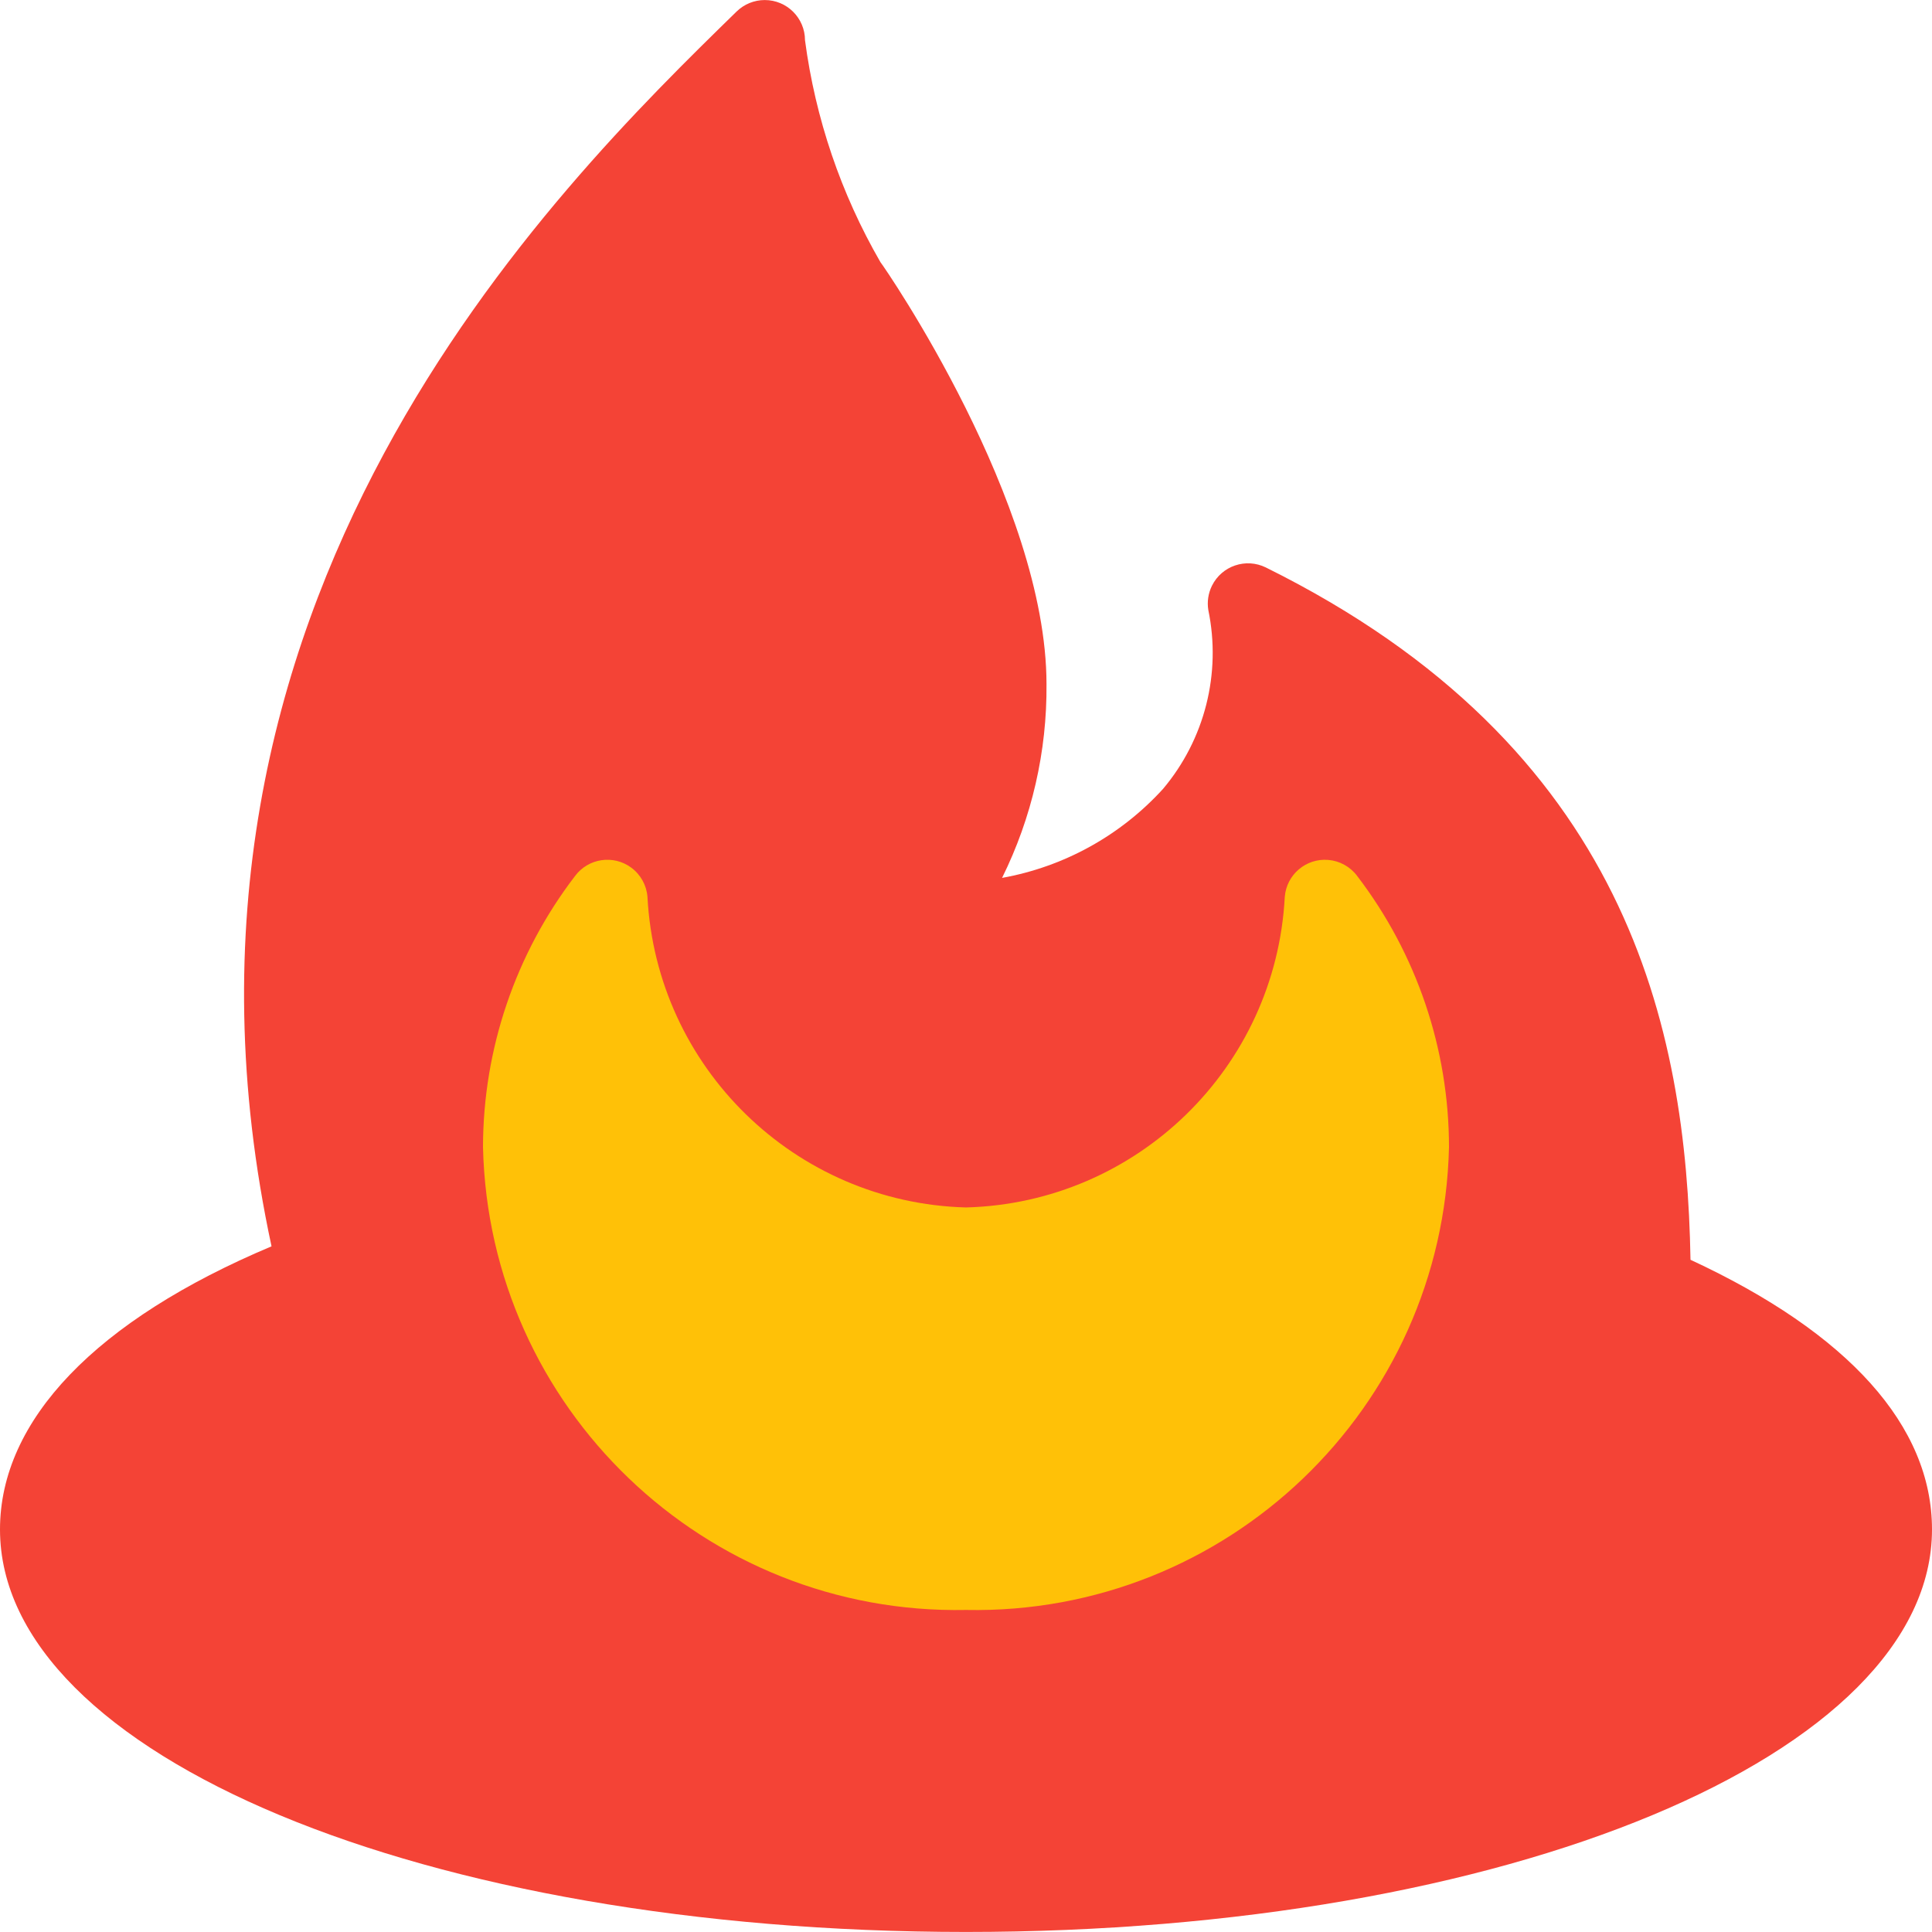 <?xml version="1.0" encoding="iso-8859-1"?>
<!-- Generator: Adobe Illustrator 19.0.0, SVG Export Plug-In . SVG Version: 6.00 Build 0)  -->
<svg version="1.1" id="Capa_1" xmlns="http://www.w3.org/2000/svg" xmlns:xlink="http://www.w3.org/1999/xlink" x="0px" y="0px"
	 viewBox="0 0 512 512" style="enable-background:new 0 0 512 512;" xml:space="preserve">
<path style="fill:#F44336;" d="M448,333.855c-1.067-61.461-16.512-135.915-112.533-183.467c-5.282-2.608-11.679-0.441-14.287,4.841
	c-0.982,1.988-1.32,4.234-0.966,6.423c3.484,16.803-0.936,34.276-11.989,47.403c-11.236,12.349-26.234,20.643-42.667,23.595
	c7.895-15.95,11.928-33.532,11.776-51.328c0-48.128-42.667-110.144-44.011-111.851c-10.457-18.104-17.249-38.089-19.989-58.816
	c-0.012-5.891-4.798-10.657-10.689-10.644c-2.774,0.006-5.437,1.092-7.423,3.028c-48.235,47.104-160,156.331-123.264,327.253
	C25.451,349.855,0,376.352,0,405.322c0,59.733,112.448,106.667,256,106.667s256-46.933,256-106.667
	C512,377.888,489.877,353.29,448,333.855z"/>
<path style="fill:#FFC107;" d="M256,426.656c-69.18,1.37-126.426-53.491-128-122.667c0.029-25.97,8.597-51.209,24.384-71.829
	c3.509-4.732,10.19-5.722,14.922-2.213c2.473,1.834,4.033,4.648,4.278,7.717c2.374,45.252,39.118,81.086,84.416,82.325
	c45.322-1.206,82.103-37.049,84.48-82.325c0.47-5.872,5.611-10.252,11.483-9.782c3.069,0.245,5.883,1.805,7.717,4.278
	c15.767,20.627,24.312,45.867,24.32,71.829C382.426,373.164,325.18,428.026,256,426.656z"/>
<g>
</g>
<g>
</g>
<g>
</g>
<g>
</g>
<g>
</g>
<g>
</g>
<g>
</g>
<g>
</g>
<g>
</g>
<g>
</g>
<g>
</g>
<g>
</g>
<g>
</g>
<g>
</g>
<g>
</g>
</svg>
